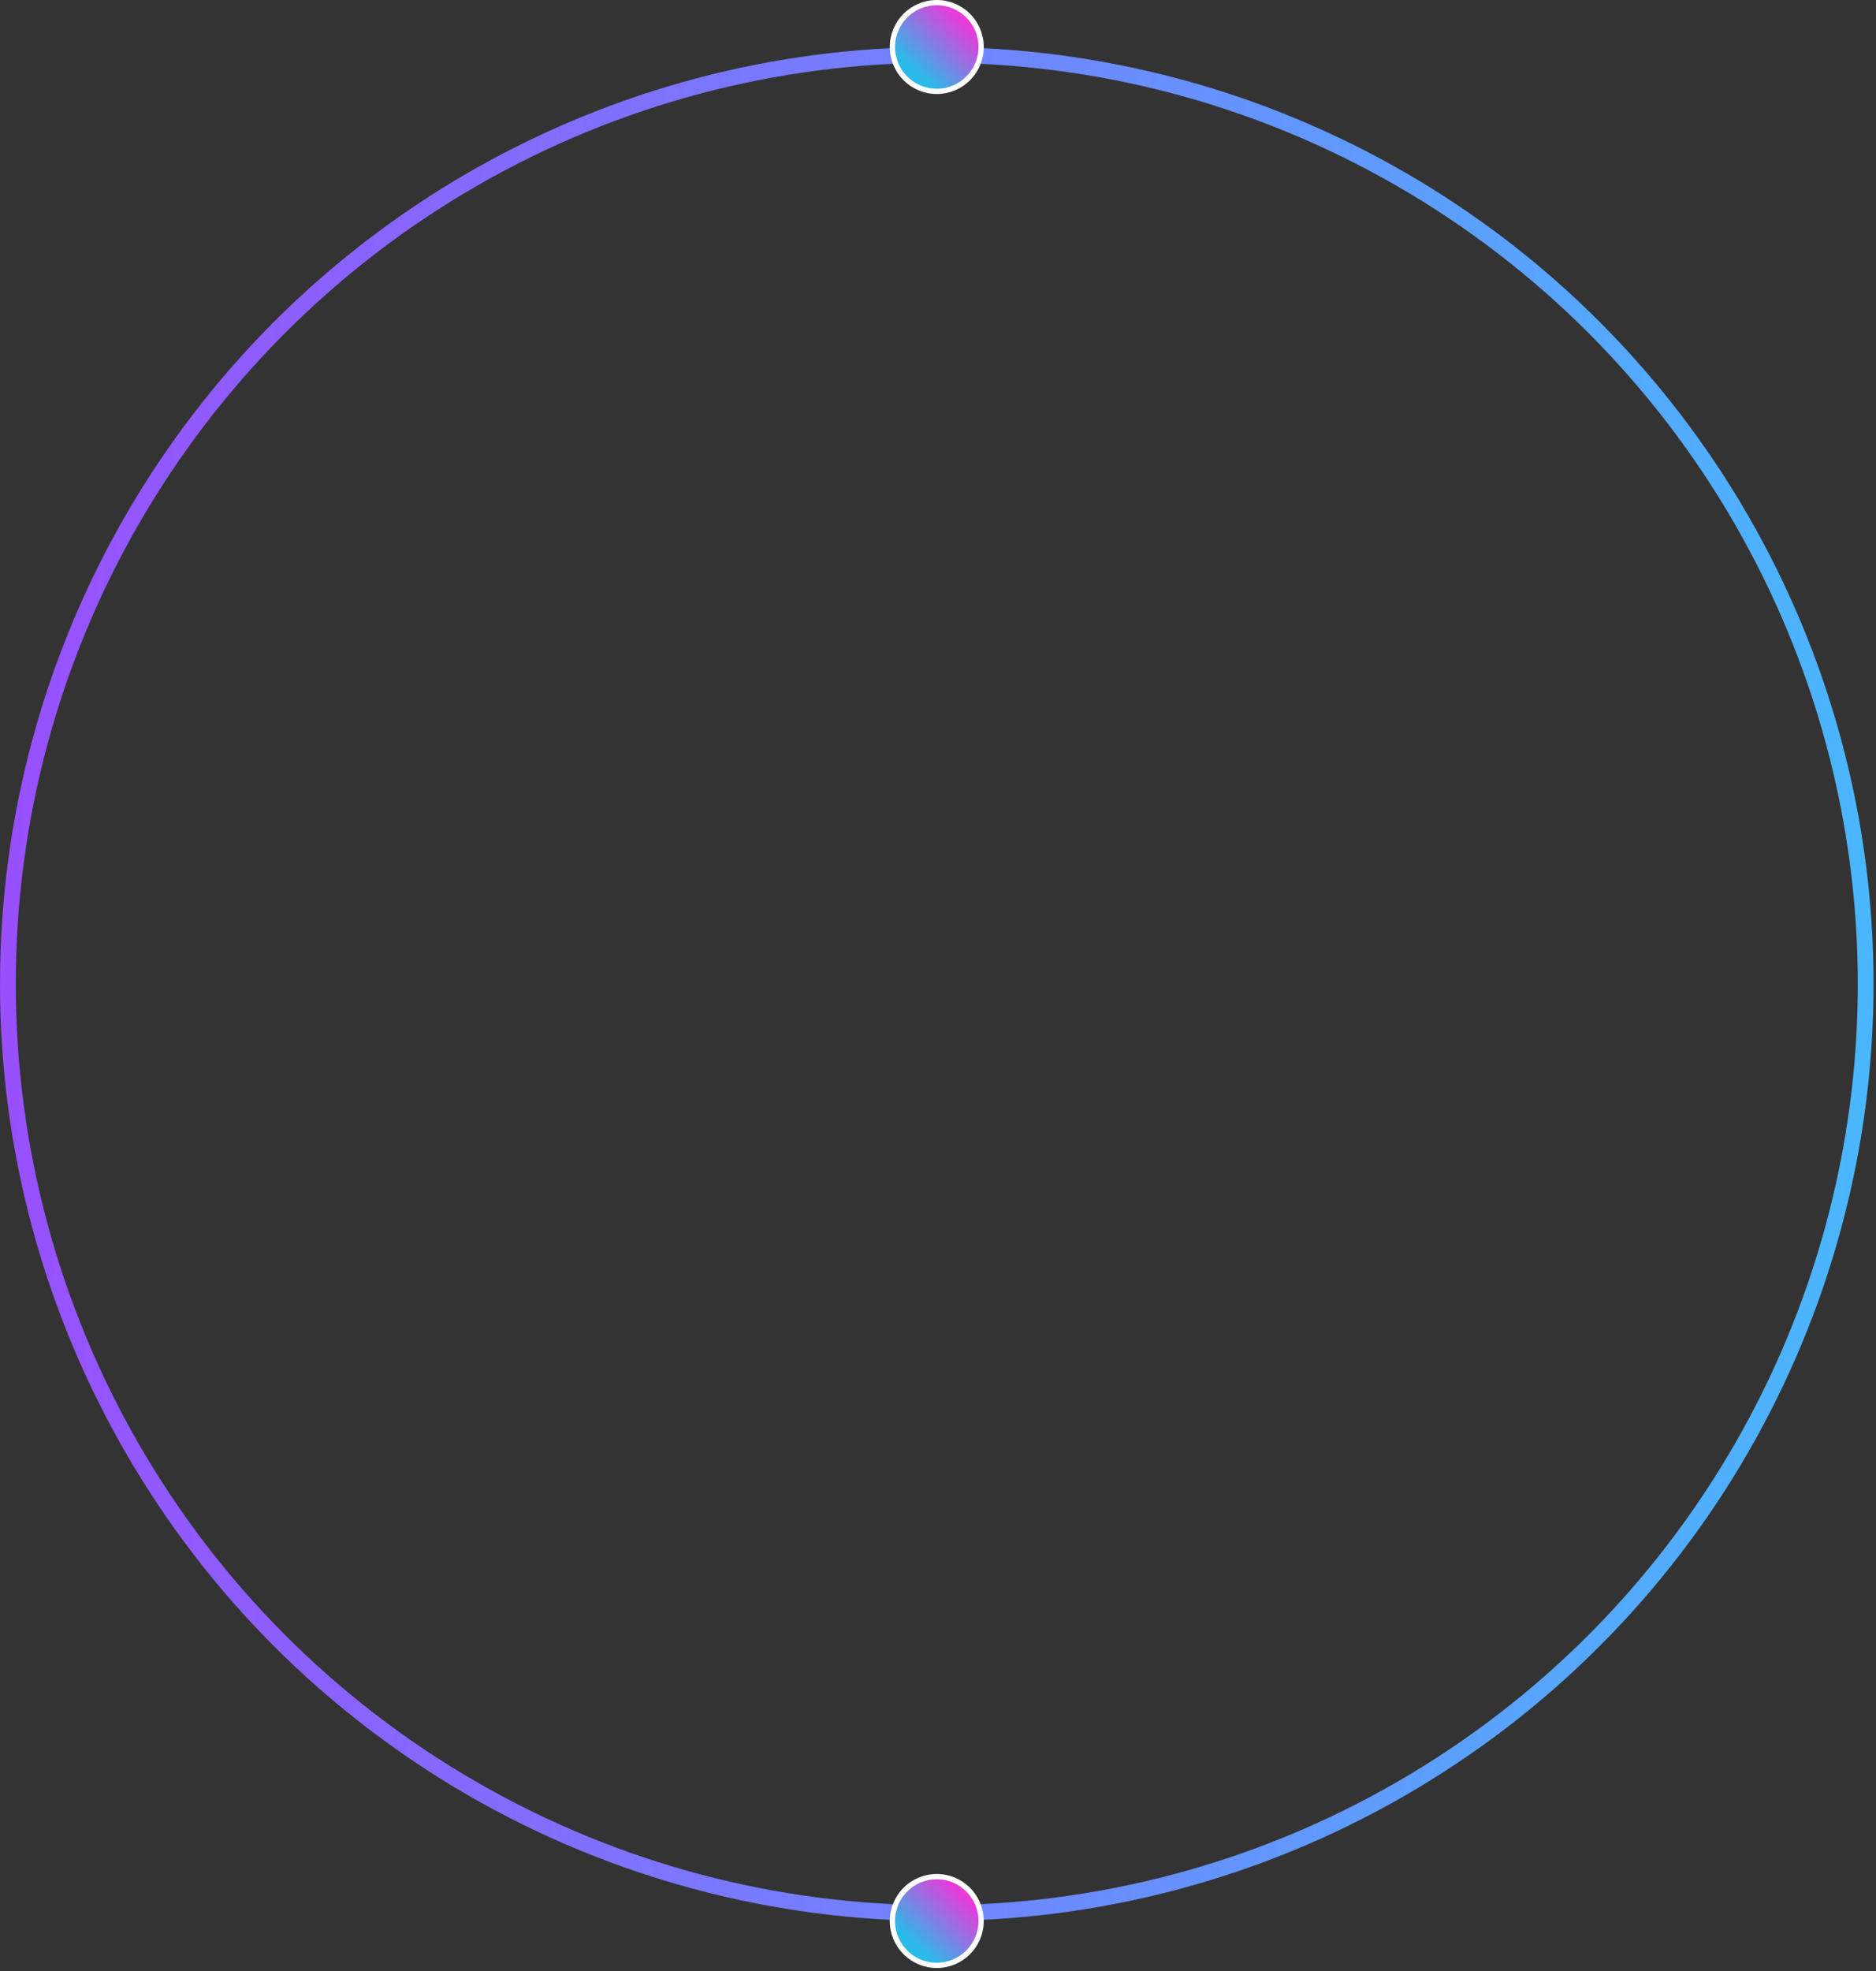 <svg width="357" height="375" viewBox="0 0 357 375" fill="none" xmlns="http://www.w3.org/2000/svg">
<rect x="0" y="0" width="357" height="375" fill="#333333" stroke="none"/>
<circle cx="178.268" cy="187.211" r="176.768" stroke="url(#paint0_linear_1309_4386)" stroke-width="3"/>
<circle cx="178.267" cy="8.943" r="8.443" fill="url(#paint1_linear_1309_4386)" stroke="white"/>
<circle cx="178.263" cy="365.479" r="8.443" fill="url(#paint2_linear_1309_4386)" stroke="white"/>
<defs>
<linearGradient id="paint0_linear_1309_4386" x1="6.15771e-07" y1="79.466" x2="355.231" y2="84.344" gradientUnits="userSpaceOnUse">
<stop stop-color="#994FFF"/>
<stop offset="1" stop-color="#4AB6FE"/>
</linearGradient>
<linearGradient id="paint1_linear_1309_4386" x1="191.503" y1="-8.112" x2="172.529" y2="12.012" gradientUnits="userSpaceOnUse">
<stop stop-color="#FBC524"/>
<stop offset="0.52" stop-color="#E939D9"/>
<stop offset="1" stop-color="#2ABAE9"/>
</linearGradient>
<linearGradient id="paint2_linear_1309_4386" x1="191.499" y1="348.424" x2="172.525" y2="368.548" gradientUnits="userSpaceOnUse">
<stop stop-color="#FBC524"/>
<stop offset="0.52" stop-color="#E939D9"/>
<stop offset="1" stop-color="#2ABAE9"/>
</linearGradient>
</defs>
</svg>

